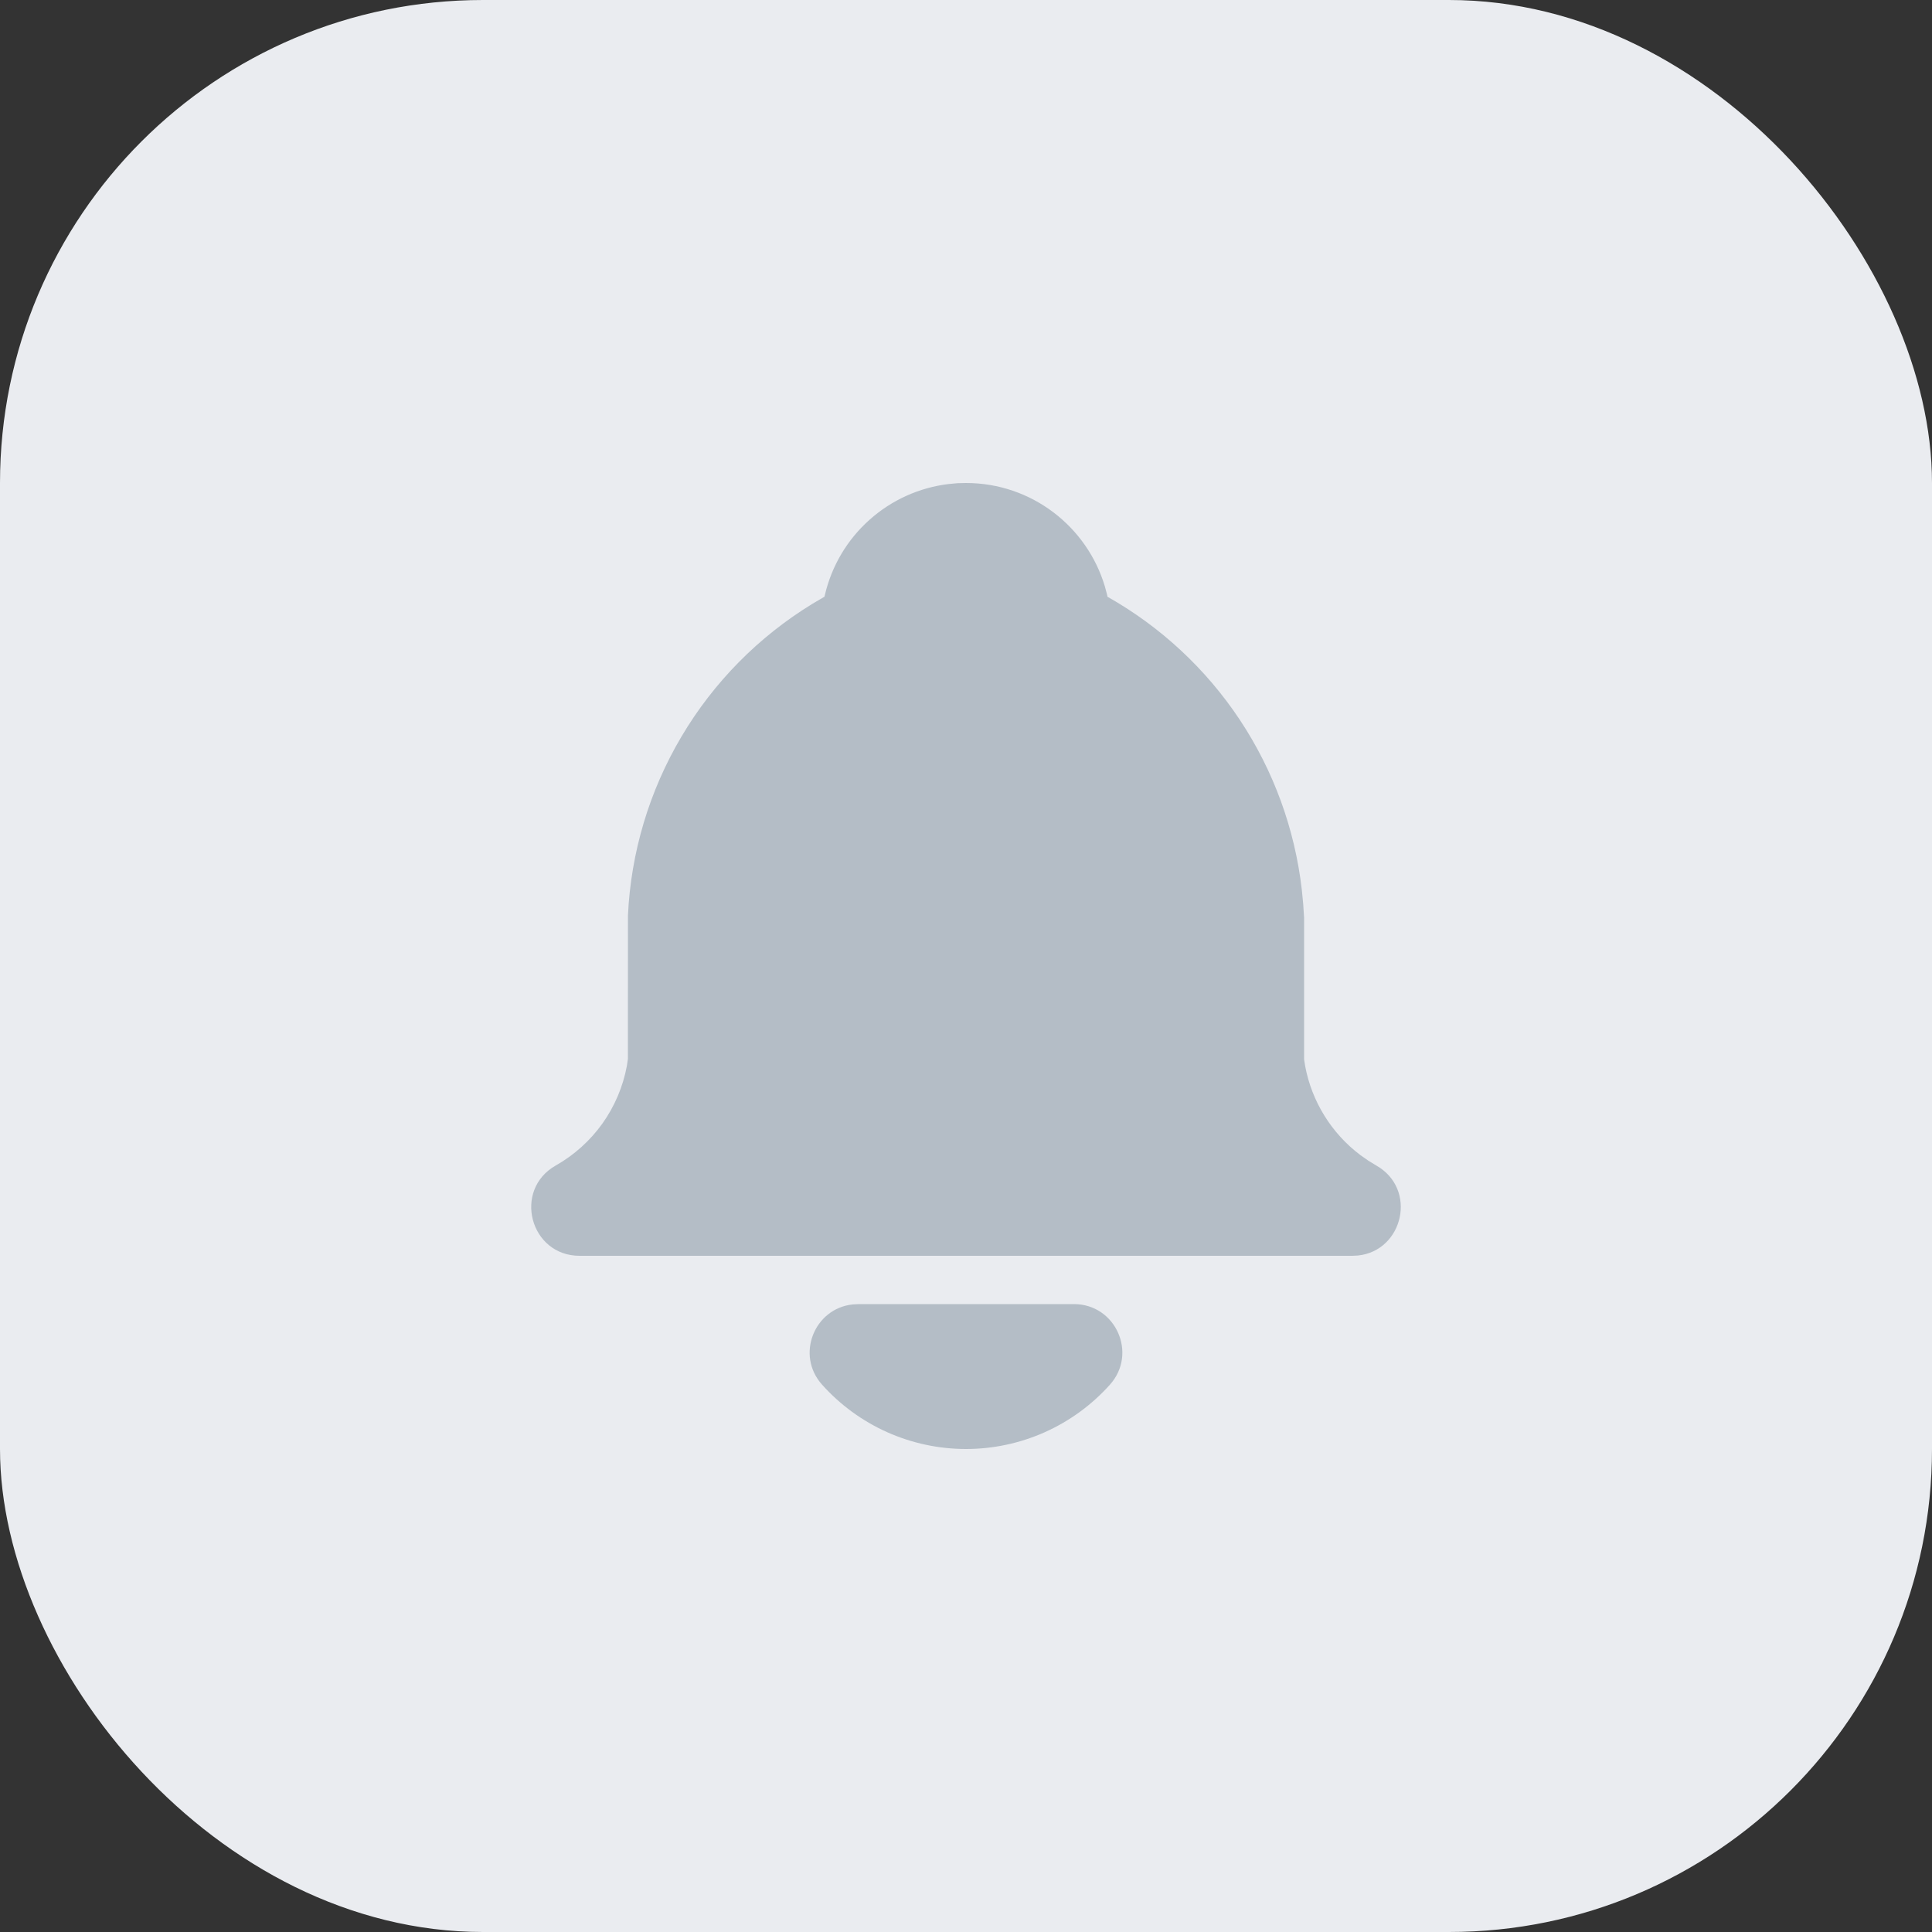 <svg width="40" height="40" viewBox="0 0 40 40" fill="none" xmlns="http://www.w3.org/2000/svg">
<rect x="0" y="0" width="40" height="40" fill="#333333" stroke="none"/>
<rect width="40" height="40" rx="10" fill="#EAECF0"/>
<path d="M22.235 27C23.1 27 23.557 28.024 22.98 28.668C22.605 29.087 22.145 29.422 21.632 29.652C21.119 29.881 20.562 30 20 30C19.438 30 18.881 29.881 18.368 29.652C17.854 29.422 17.395 29.087 17.02 28.668C16.468 28.052 16.862 27.089 17.654 27.007L17.764 27.001L22.235 27ZM20 10C21.358 10 22.506 10.903 22.875 12.141L22.921 12.312L22.929 12.355C24.032 12.977 24.971 13.851 25.671 14.906C26.37 15.961 26.809 17.166 26.953 18.424L26.981 18.711L27 19V21.931L27.021 22.067C27.158 22.804 27.566 23.463 28.164 23.914L28.331 24.031L28.493 24.13C29.353 24.617 29.053 25.896 28.116 25.994L28 26H12C10.972 26 10.613 24.636 11.507 24.13C11.888 23.914 12.217 23.618 12.472 23.262C12.726 22.905 12.899 22.497 12.979 22.067L13 21.924L13.001 18.954C13.062 17.648 13.442 16.377 14.108 15.252C14.774 14.126 15.706 13.182 16.822 12.5L17.07 12.354L17.08 12.311C17.221 11.713 17.542 11.172 18.001 10.763C18.459 10.353 19.032 10.094 19.642 10.021L19.824 10.004L20 10Z" fill="#B4BDC6"/>
</svg>
